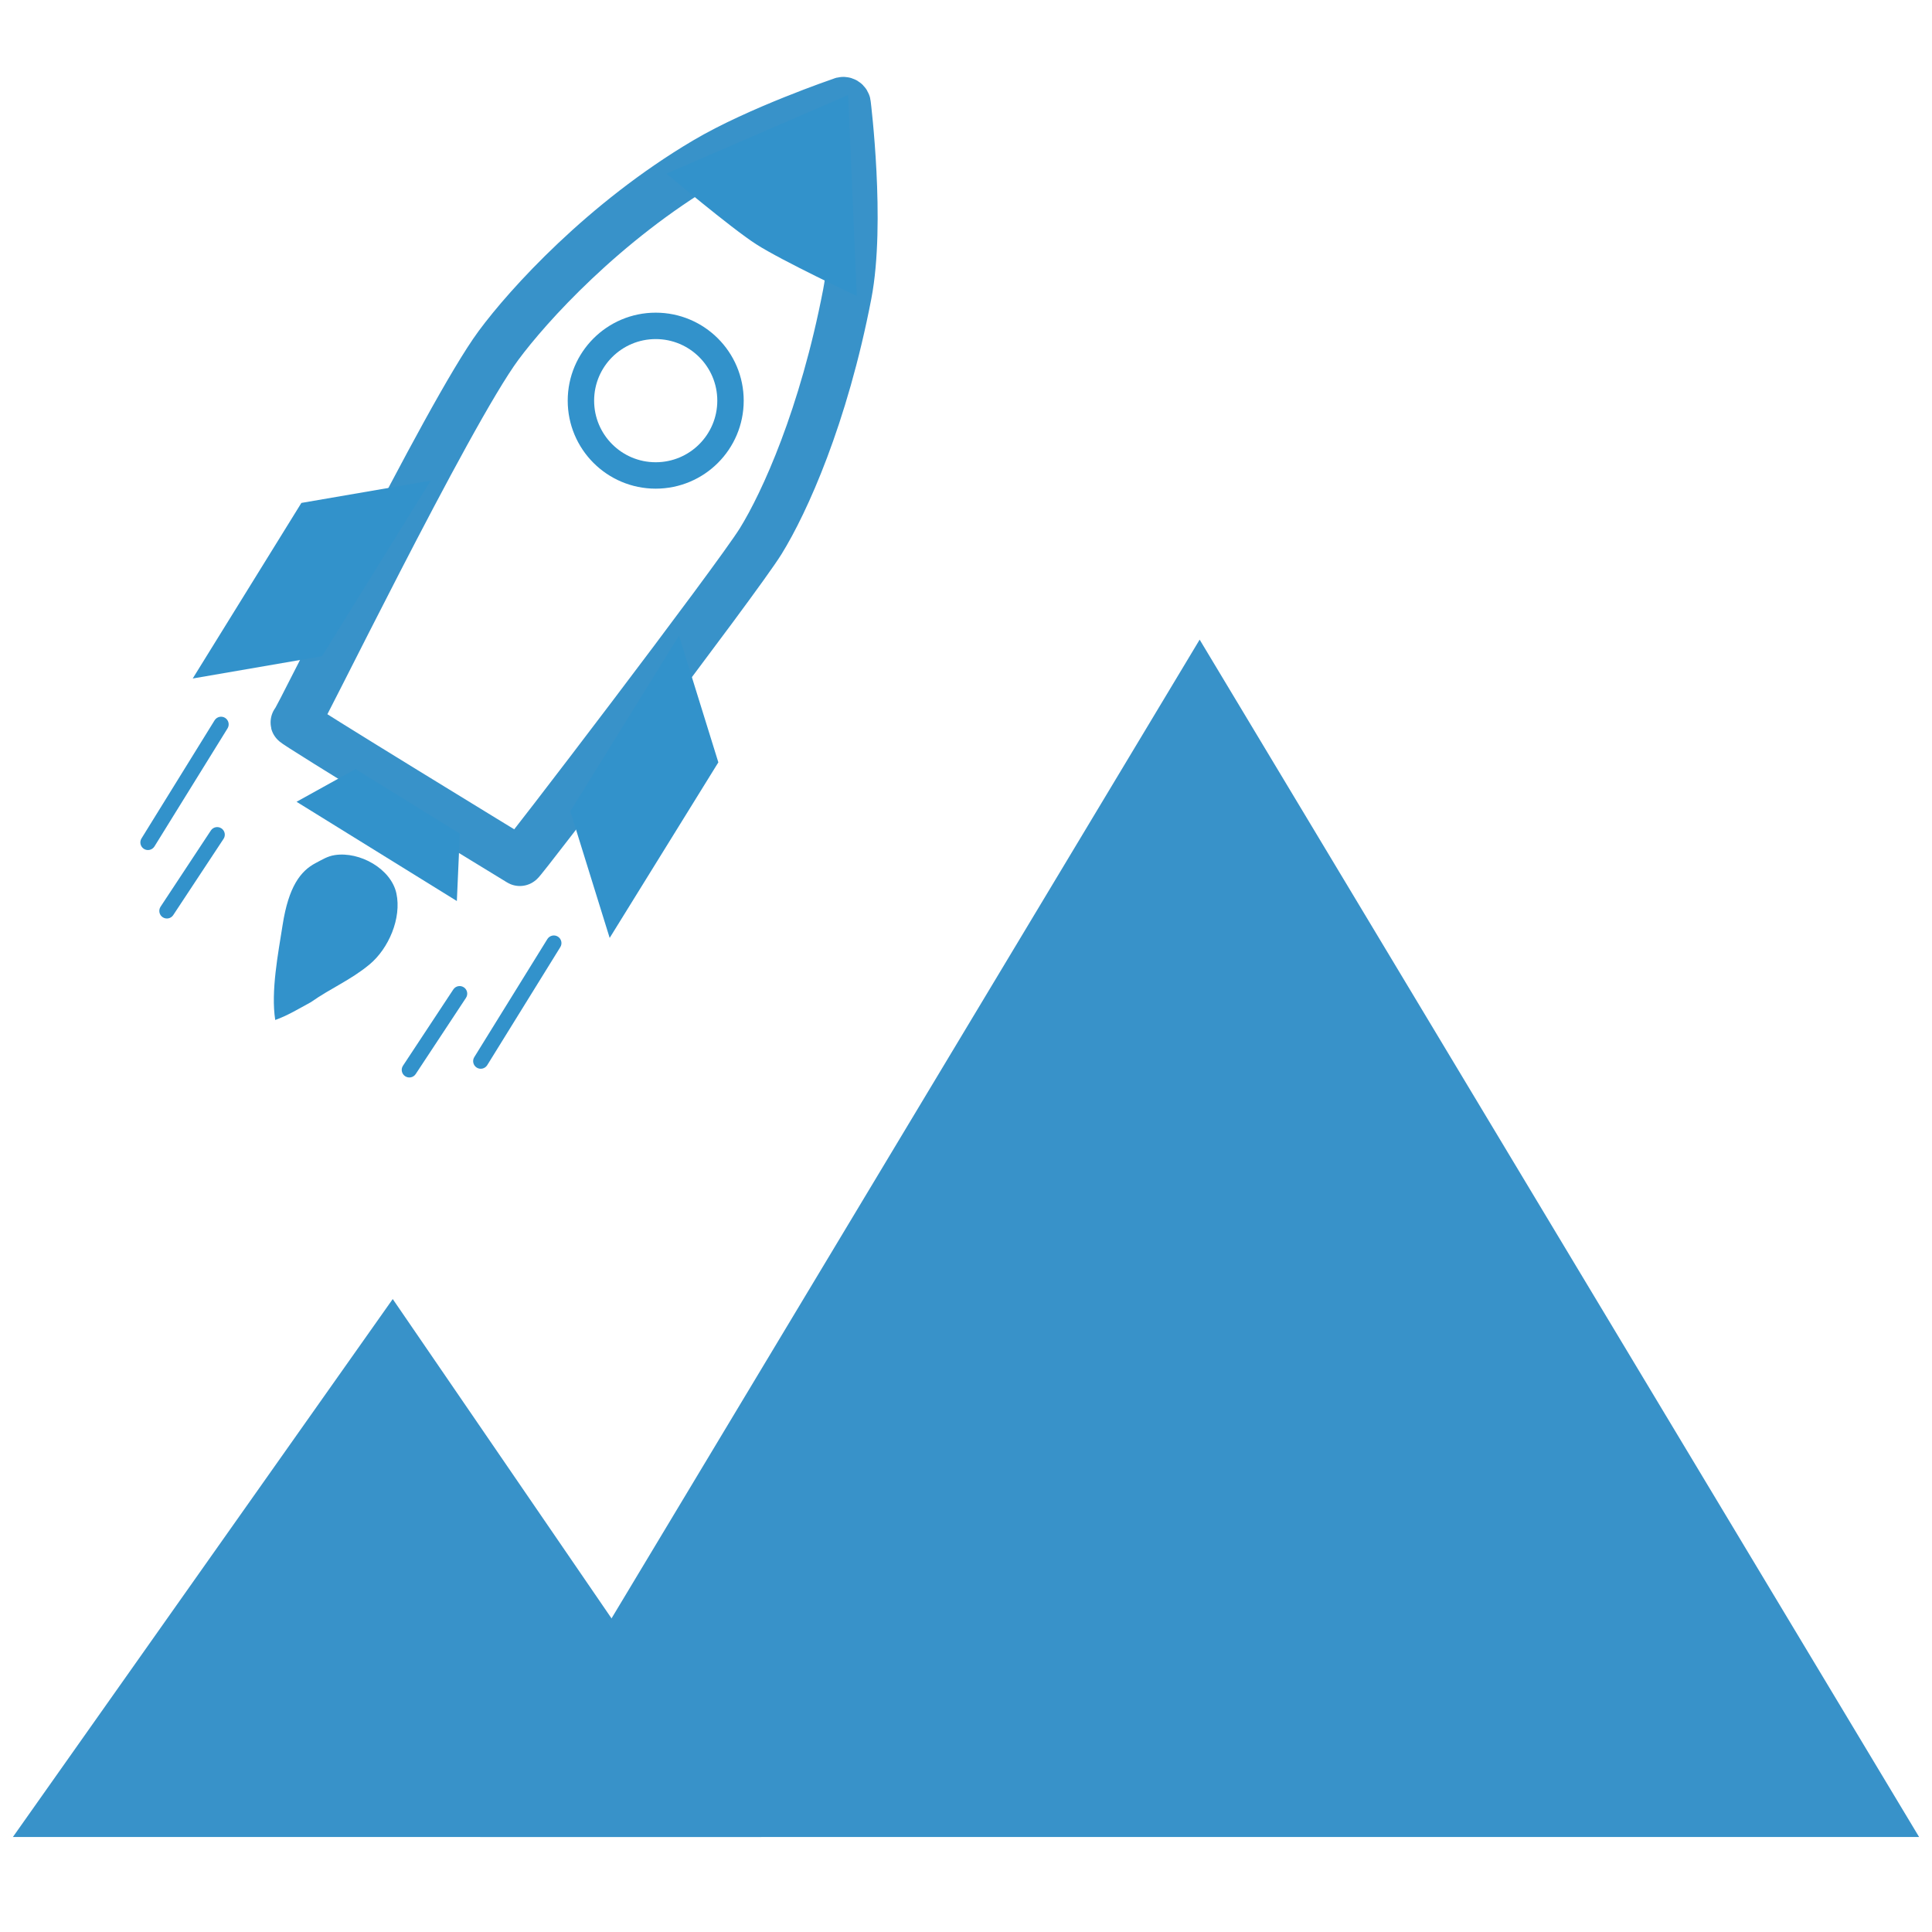 <?xml version="1.0" encoding="utf-8"?>
<!-- Generator: Adobe Illustrator 25.0.1, SVG Export Plug-In . SVG Version: 6.00 Build 0)  -->
<svg version="1.1" id="Layer_1" xmlns="http://www.w3.org/2000/svg" xmlns:xlink="http://www.w3.org/1999/xlink" x="0px" y="0px"
	 viewBox="0 0 512 512" style="enable-background:new 0 0 512 512;" xml:space="preserve">
<style type="text/css">
	.st0{fill:none;stroke:#3892C9;stroke-width:13;stroke-miterlimit:10;}
	.st1{fill:#3292CB;}
	.st2{fill:none;stroke:#3292CB;stroke-width:7;stroke-miterlimit:10;}
	.st3{fill:#3892C9;}
</style>
<g id="Animated_ImageMaker">
	<g>
		<g>
			<g>
				<path class="st0" d="M223.08,26.98c0,0-22.03,7.51-36.1,15.84c-26.96,15.95-47,38.07-54.86,48.71
					c-13.61,18.42-53.32,100.1-53.91,99.91c-1.79-0.58,59.55,36.86,59.55,36.86c-0.2,0.92,57.44-74.56,63.85-84.91
					c6.34-10.25,16.66-33.01,22.91-65.41c3.65-18.91-0.22-50.25-0.22-50.25C224.33,27.09,223.64,26.67,223.08,26.98z"/>
				<path class="st1" d="M227.06,78.44c0,0-19.82-9.31-26.69-13.73c-6.68-4.3-23.76-18.7-23.76-18.7l48.16-20.83L227.06,78.44z"/>
				<circle class="st2" cx="173.77" cy="106.18" r="19.82"/>
			</g>
			<g>
				<polygon class="st1" points="79.87,133.28 114.14,127.38 85.34,173.9 51.07,179.81 				"/>
				<polygon class="st1" points="190.37,202.03 179.94,168.45 151.14,214.98 161.57,248.56 				"/>
				<polygon class="st1" points="121.07,238.78 78.59,212.48 94.22,203.82 121.86,220.93 				"/>
			</g>
		</g>
		<g>
			<g>
				<path class="st1" d="M82.38,265.59c5.3-3.73,10.5-5.83,15.5-9.96c5.15-4.25,8.58-12.35,7.17-18.87
					c-1.41-6.53-9.73-11.17-16.33-10.15c-1.95,0.3-3.27,1.18-5.03,2.09c-4.08,2.12-7.21,6.31-8.79,16.4
					c-1.19,7.6-3.15,17.61-1.96,25.21C76.31,269.09,79.02,267.41,82.38,265.59"/>
			</g>
			<path class="st1" d="M126.34,282.93L126.34,282.93c0.95,0.59,2.19,0.29,2.78-0.65l19.37-31.29c0.59-0.95,0.29-2.19-0.65-2.78l0,0
				c-0.95-0.59-2.19-0.29-2.78,0.65l-19.37,31.29C125.1,281.1,125.4,282.34,126.34,282.93z"/>
			<path class="st1" d="M107.37,285.21L107.37,285.21c0.93,0.61,2.18,0.36,2.79-0.57l13.33-20.2c0.61-0.93,0.36-2.18-0.57-2.79l0,0
				c-0.93-0.61-2.18-0.36-2.79,0.57l-13.33,20.2C106.18,283.34,106.44,284.6,107.37,285.21z"/>
			<path class="st1" d="M59.65,190.24L59.65,190.24c-0.95-0.59-2.19-0.29-2.78,0.65L37.5,222.19c-0.59,0.95-0.29,2.19,0.65,2.78h0
				c0.95,0.59,2.19,0.29,2.78-0.65l19.37-31.29C60.89,192.07,60.59,190.83,59.65,190.24z"/>
			<path class="st1" d="M58.67,219.52L58.67,219.52c-0.93-0.61-2.18-0.36-2.79,0.57l-13.33,20.2c-0.61,0.93-0.36,2.18,0.57,2.79l0,0
				c0.93,0.61,2.18,0.36,2.79-0.57l13.33-20.2C59.86,221.38,59.6,220.13,58.67,219.52z"/>
		</g>
	</g>
	<g>
		<polygon class="st3" points="317.92,169.51 127.25,486.82 508.58,486.82 		"/>
		<polygon class="st3" points="104.08,344.26 3.42,486.82 201.75,486.82 		"/>
	</g>
</g>
<g>
</g>
<g>
</g>
<g>
</g>
<g>
</g>
<g>
</g>
</svg>
